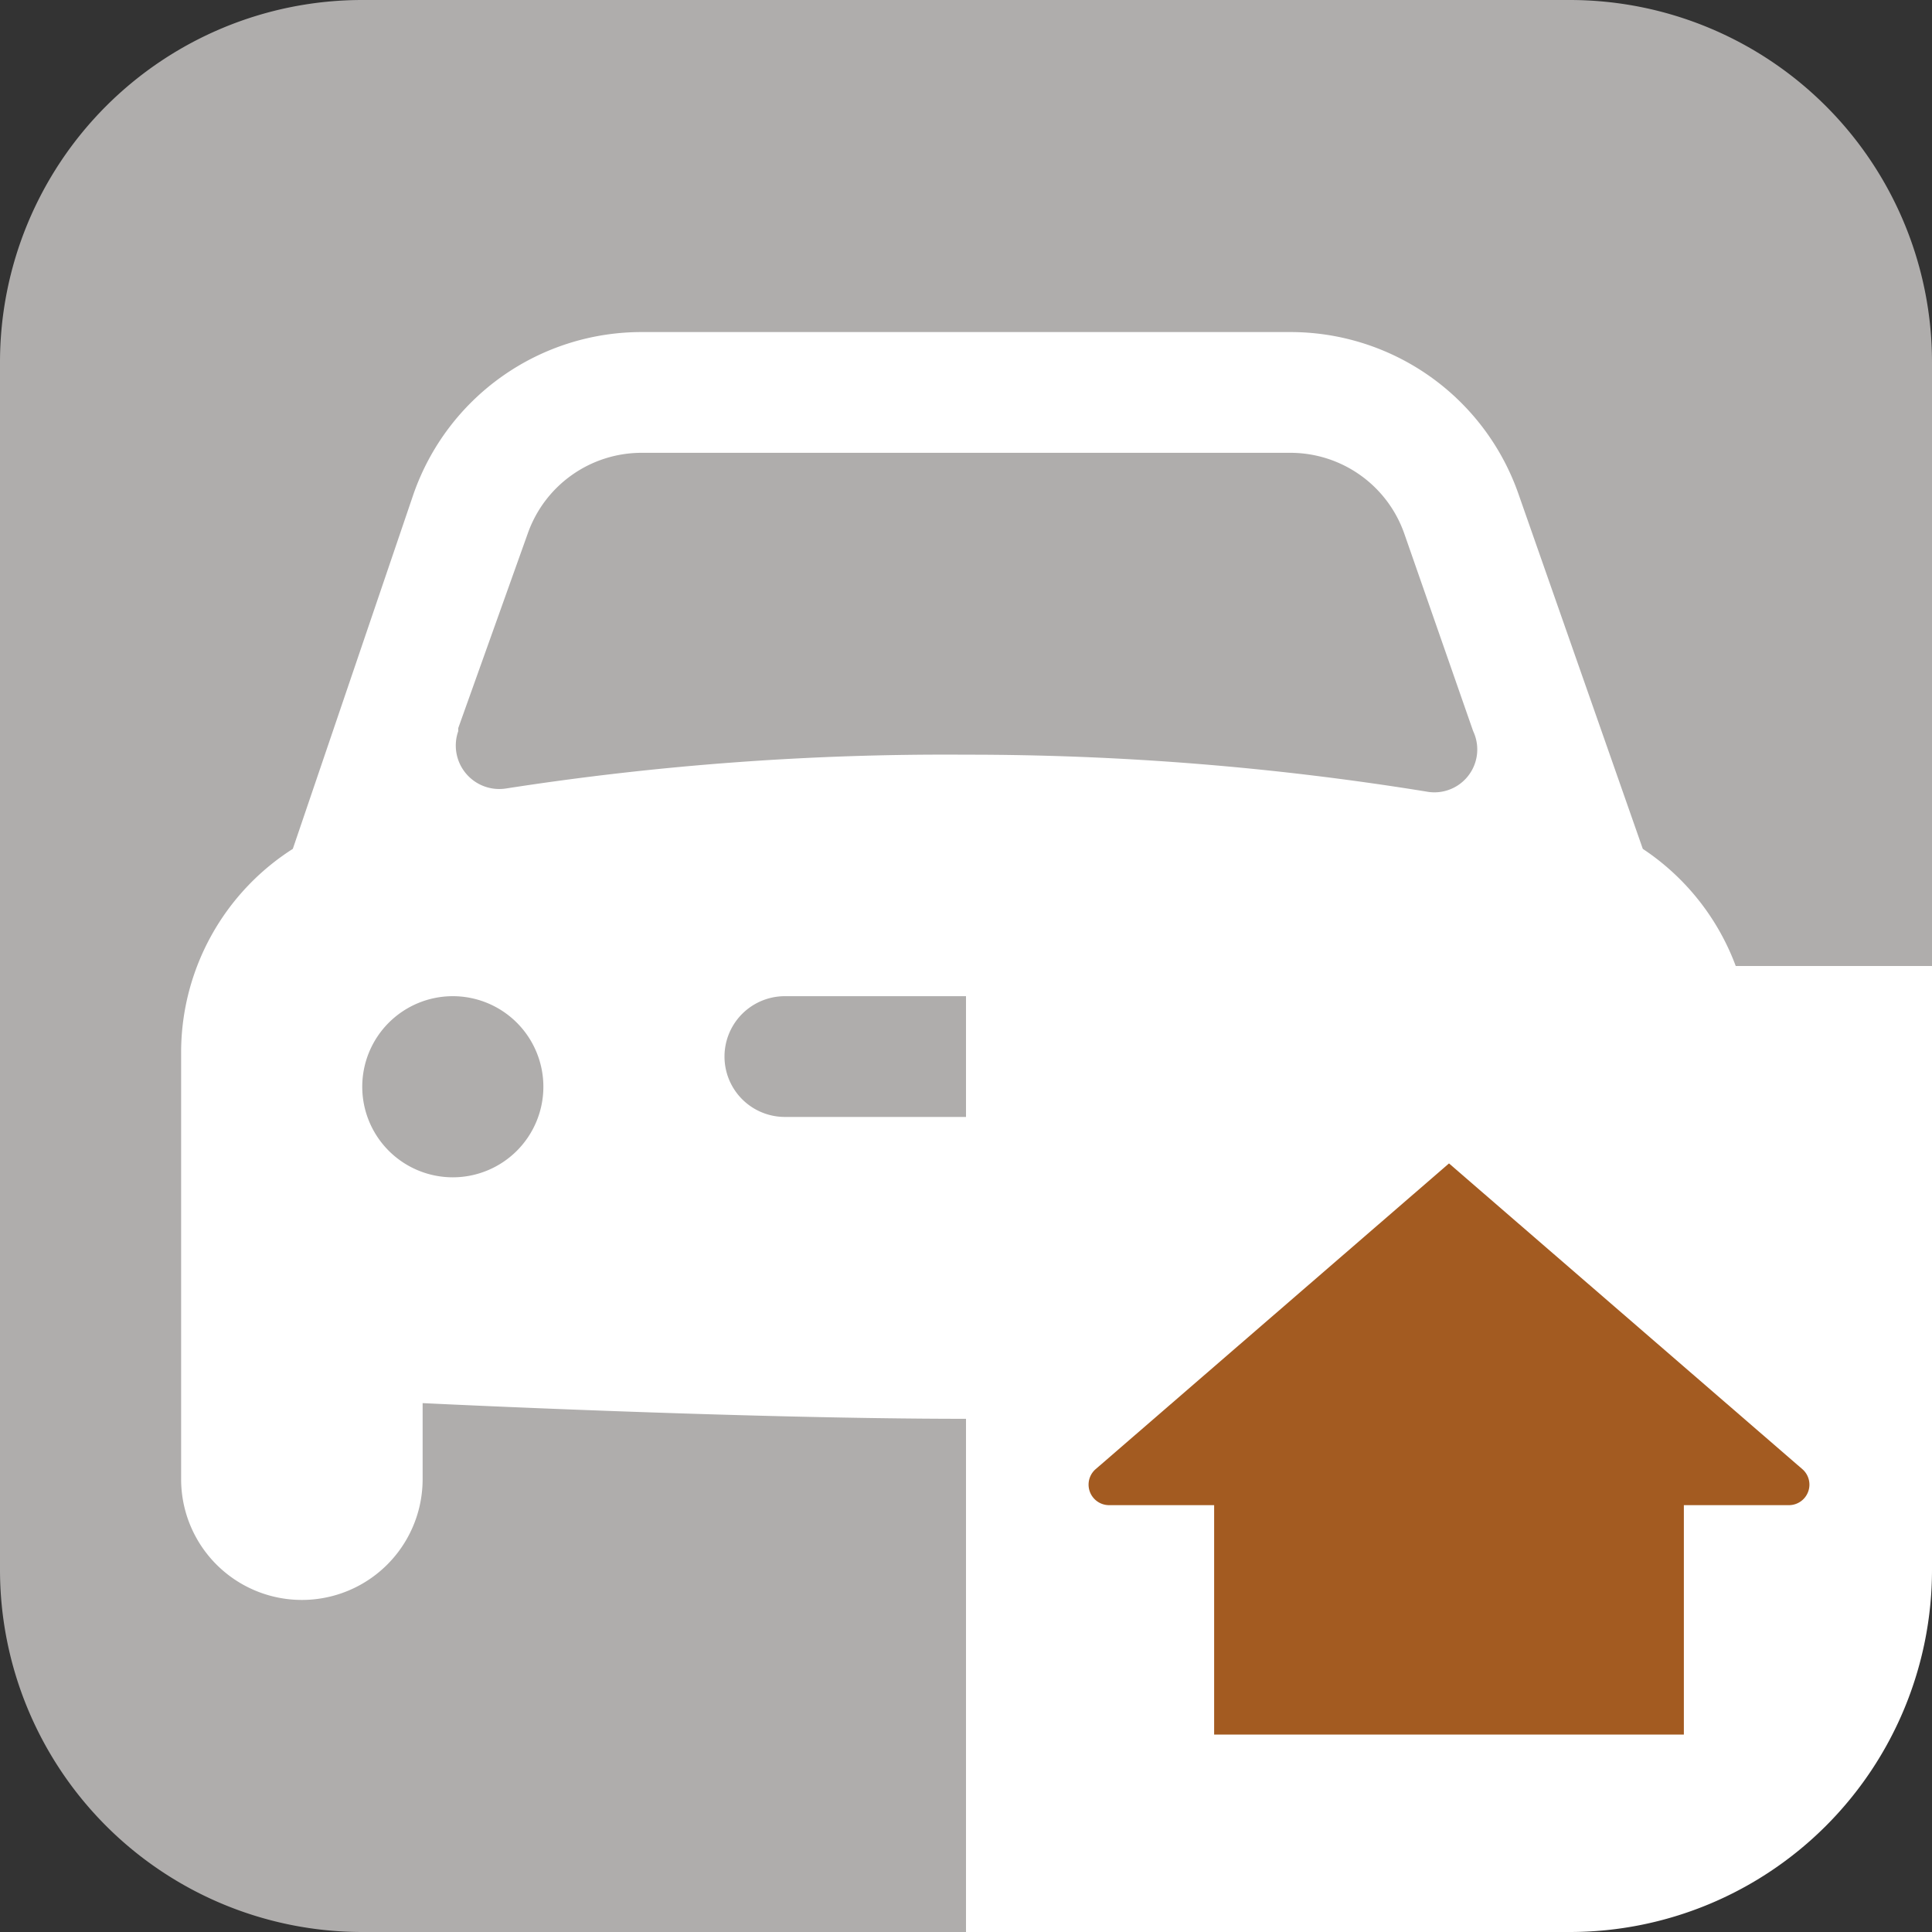 <svg xmlns="http://www.w3.org/2000/svg" viewBox="0 0 32 32"><rect x="0" y="0" width="32" height="32" fill="#333333" stroke="none"/><defs><style>.cls-1{fill:#afadac;}.cls-2{fill:#fff;}.cls-3{fill:#a35b21;}.cls-4{fill:none;opacity:0.5;}</style></defs><g id="Ebene_2" data-name="Ebene 2"><g id="deaktiviert_mit_Ecke" data-name="deaktiviert mit Ecke"><path class="cls-1" d="M16,32H6a6,6,0,0,1-6-6V6A6,6,0,0,1,6,0H26a6,6,0,0,1,6,6V16Z"/></g><g id="Icons_Rätsel_spezial" data-name="Icons Rätsel spezial"><path class="cls-2" d="M27.21,14.06,25.15,8.18A4,4,0,0,0,21.37,5.5H10.63A4,4,0,0,0,6.85,8.18l-2,5.88A4,4,0,0,0,3,17.4v7.1a2,2,0,0,0,4,0V23.24s5.28.26,9,.26,9-.26,9-.26V24.5a2,2,0,0,0,4,0V17.4A4,4,0,0,0,27.21,14.06Zm-19.62-2L8.74,8.84A2,2,0,0,1,10.63,7.5H21.37a2,2,0,0,1,1.89,1.34l1.14,3.27a.71.71,0,0,1-.78,1A47.44,47.44,0,0,0,16,12.5a47.44,47.44,0,0,0-7.62.56A.72.72,0,0,1,7.59,12.11ZM7.5,19.5A1.5,1.5,0,1,1,9,18,1.5,1.5,0,0,1,7.5,19.5Zm11.5-1H13a1,1,0,0,1,0-2h6a1,1,0,0,1,0,2Zm5.5,1A1.5,1.5,0,1,1,26,18,1.5,1.5,0,0,1,24.5,19.5Z"/></g><g id="Ecke"><path class="cls-2" d="M16,16V32H26a6,6,0,0,0,6-6V16Z"/></g><g id="Eigener_Cache" data-name="Eigener Cache"><path class="cls-3" d="M29.86,24.34,24,19.27l-5.86,5.07a.34.34,0,0,0,.24.59h1.73v3.8h7.78v-3.8h1.73A.34.34,0,0,0,29.86,24.34Z"/></g><g id="Boxen_32x32_transparent" data-name="Boxen 32x32 transparent"><rect class="cls-4" width="32" height="32"/></g></g></svg>